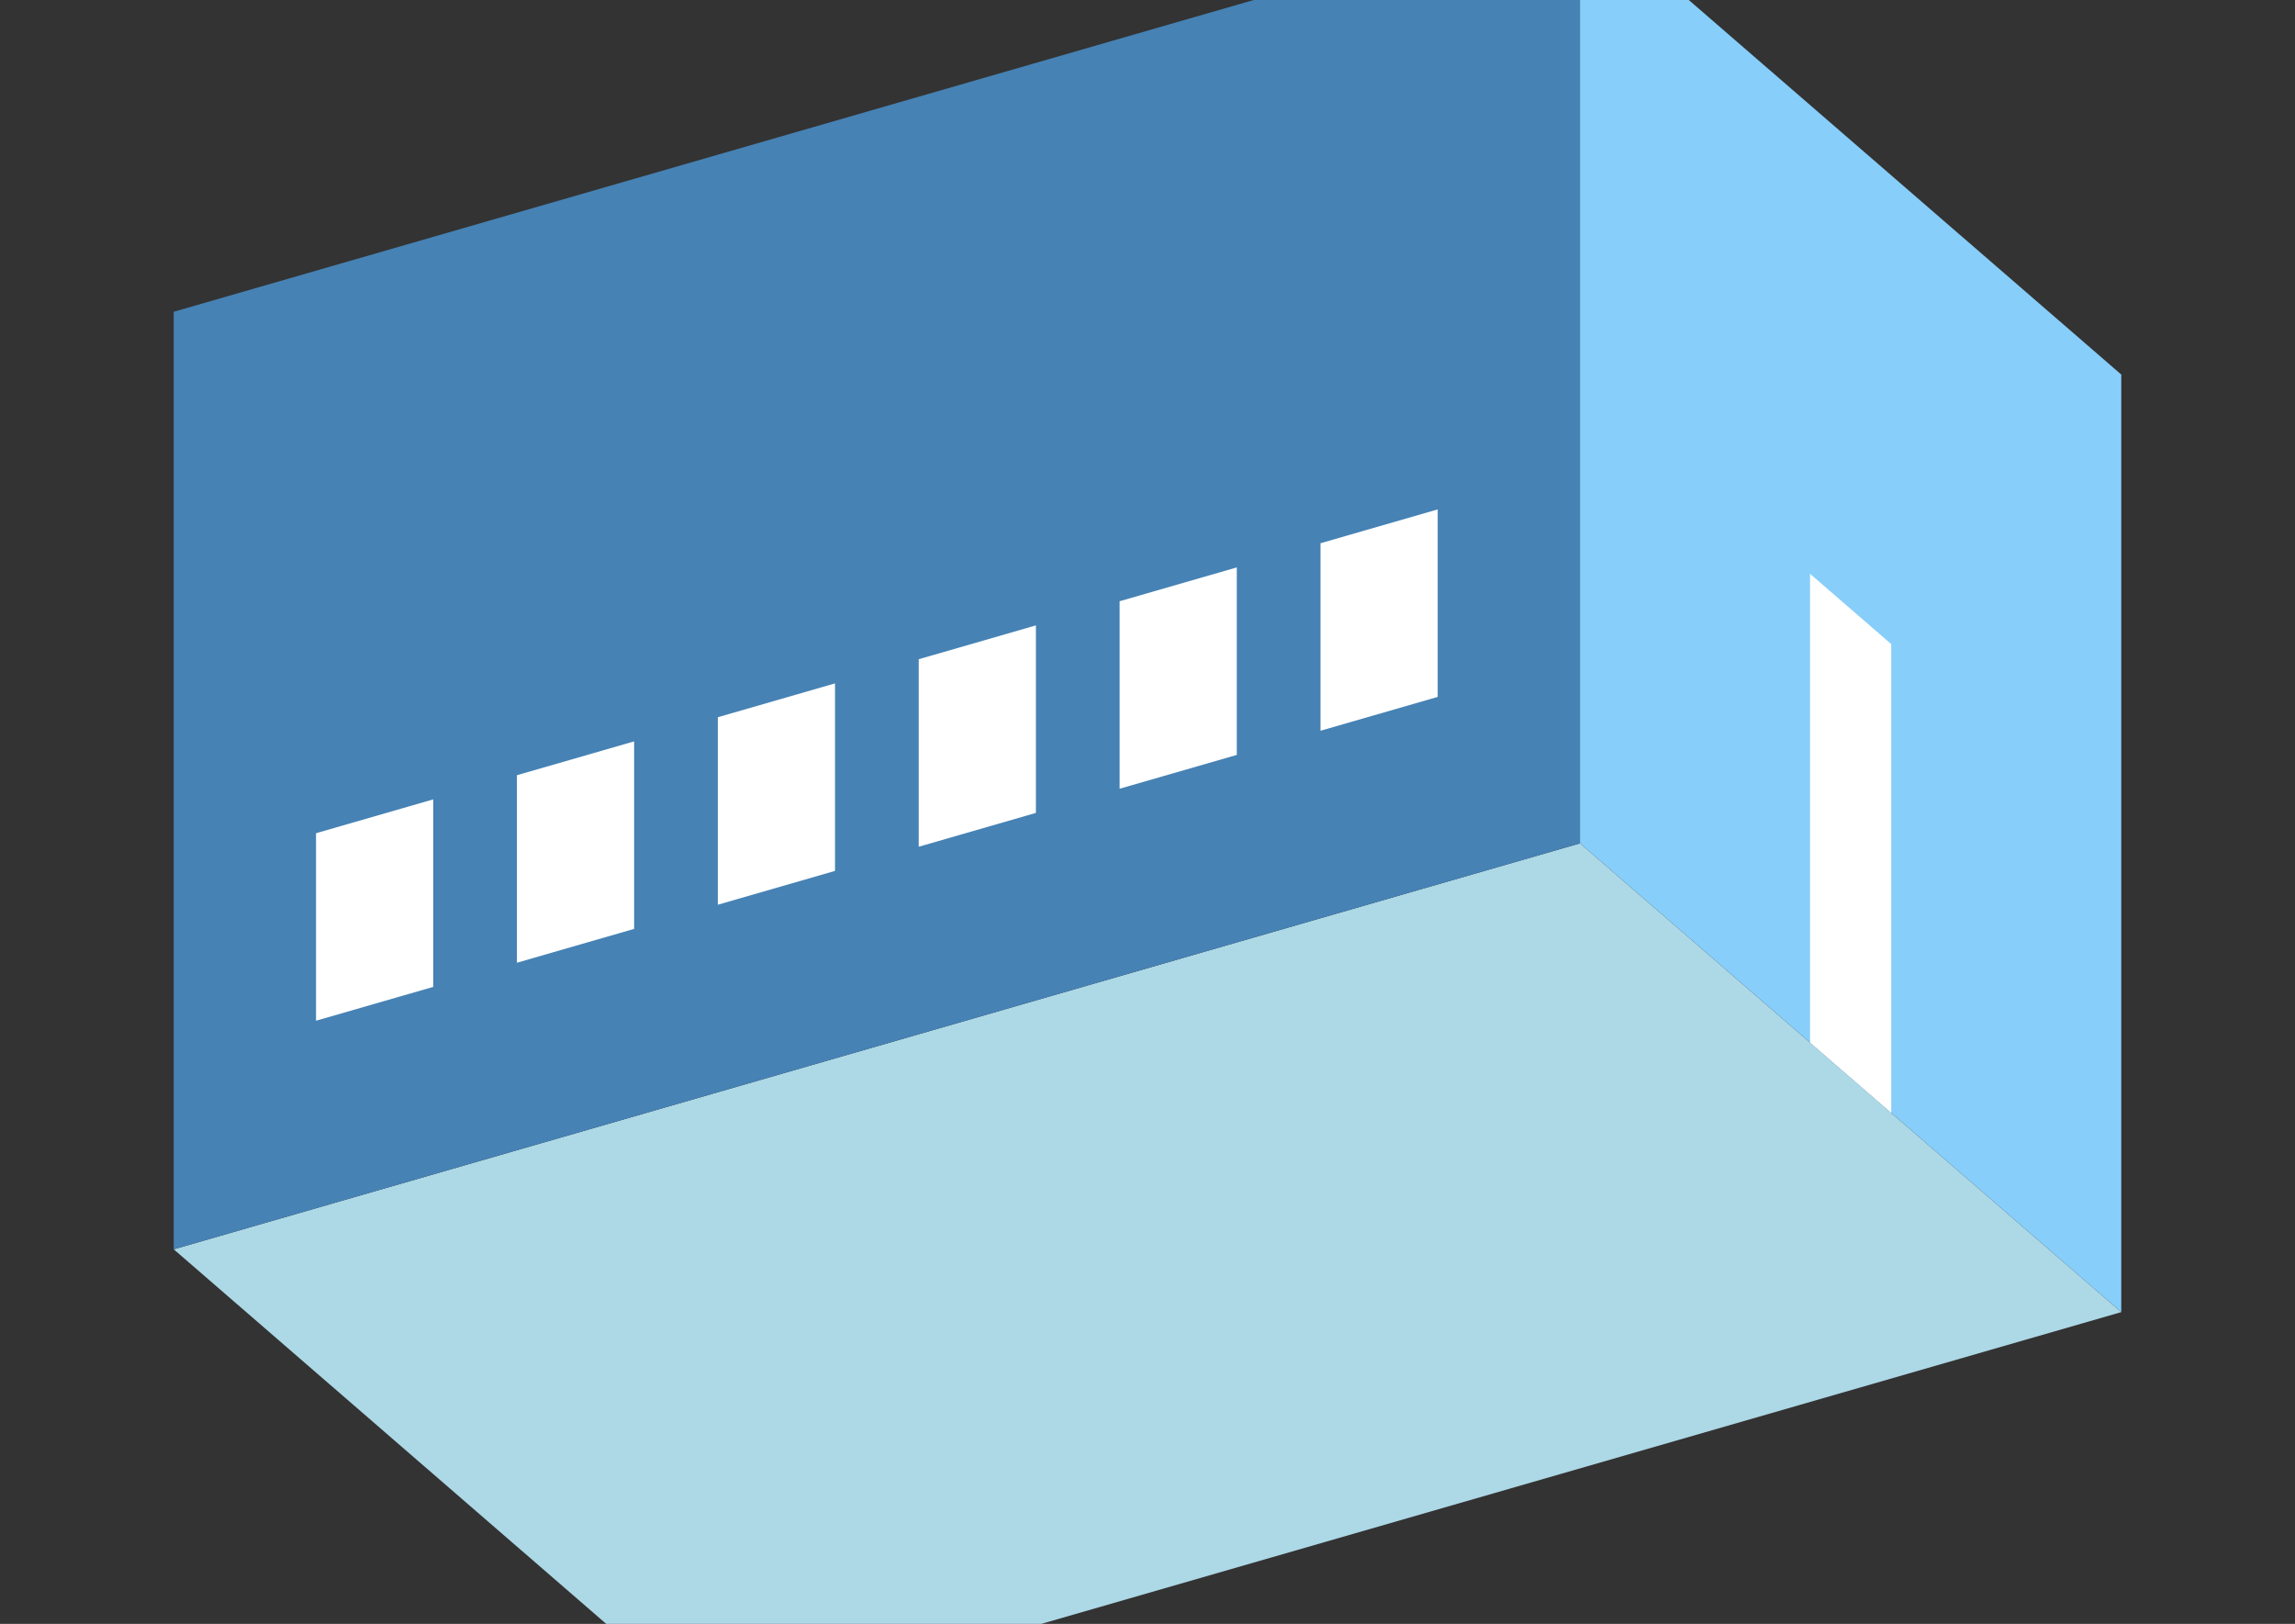 <?xml version="1.0" encoding="UTF-8"?>
<svg
  xmlns="http://www.w3.org/2000/svg"
  width="848"
  height="600"
  style="background-color:white"
>
  <rect width="100%" height="100%" fill="#333333" stroke="none"/>
  <polygon fill="lightblue" points="264.192,634.808 64.192,461.603 583.808,311.603 783.808,484.808" />
  <polygon fill="steelblue" points="64.192,461.603 64.192,115.192 583.808,-34.808 583.808,311.603" />
  <polygon fill="lightskyblue" points="783.808,484.808 783.808,138.397 583.808,-34.808 583.808,311.603" />
  <polygon fill="white" points="698.808,411.195 698.808,237.99 668.808,212.01 668.808,385.215" />
  <polygon fill="white" points="116.772,377.142 116.772,307.86 160.074,295.36 160.074,364.642" />
  <polygon fill="white" points="191.003,355.713 191.003,286.431 234.305,273.931 234.305,343.213" />
  <polygon fill="white" points="265.234,334.285 265.234,265.003 308.535,252.503 308.535,321.785" />
  <polygon fill="white" points="339.465,312.856 339.465,243.574 382.766,231.074 382.766,300.356" />
  <polygon fill="white" points="413.695,291.428 413.695,222.146 456.997,209.646 456.997,278.928" />
  <polygon fill="white" points="487.926,269.999 487.926,200.717 531.228,188.217 531.228,257.499" />
</svg>
